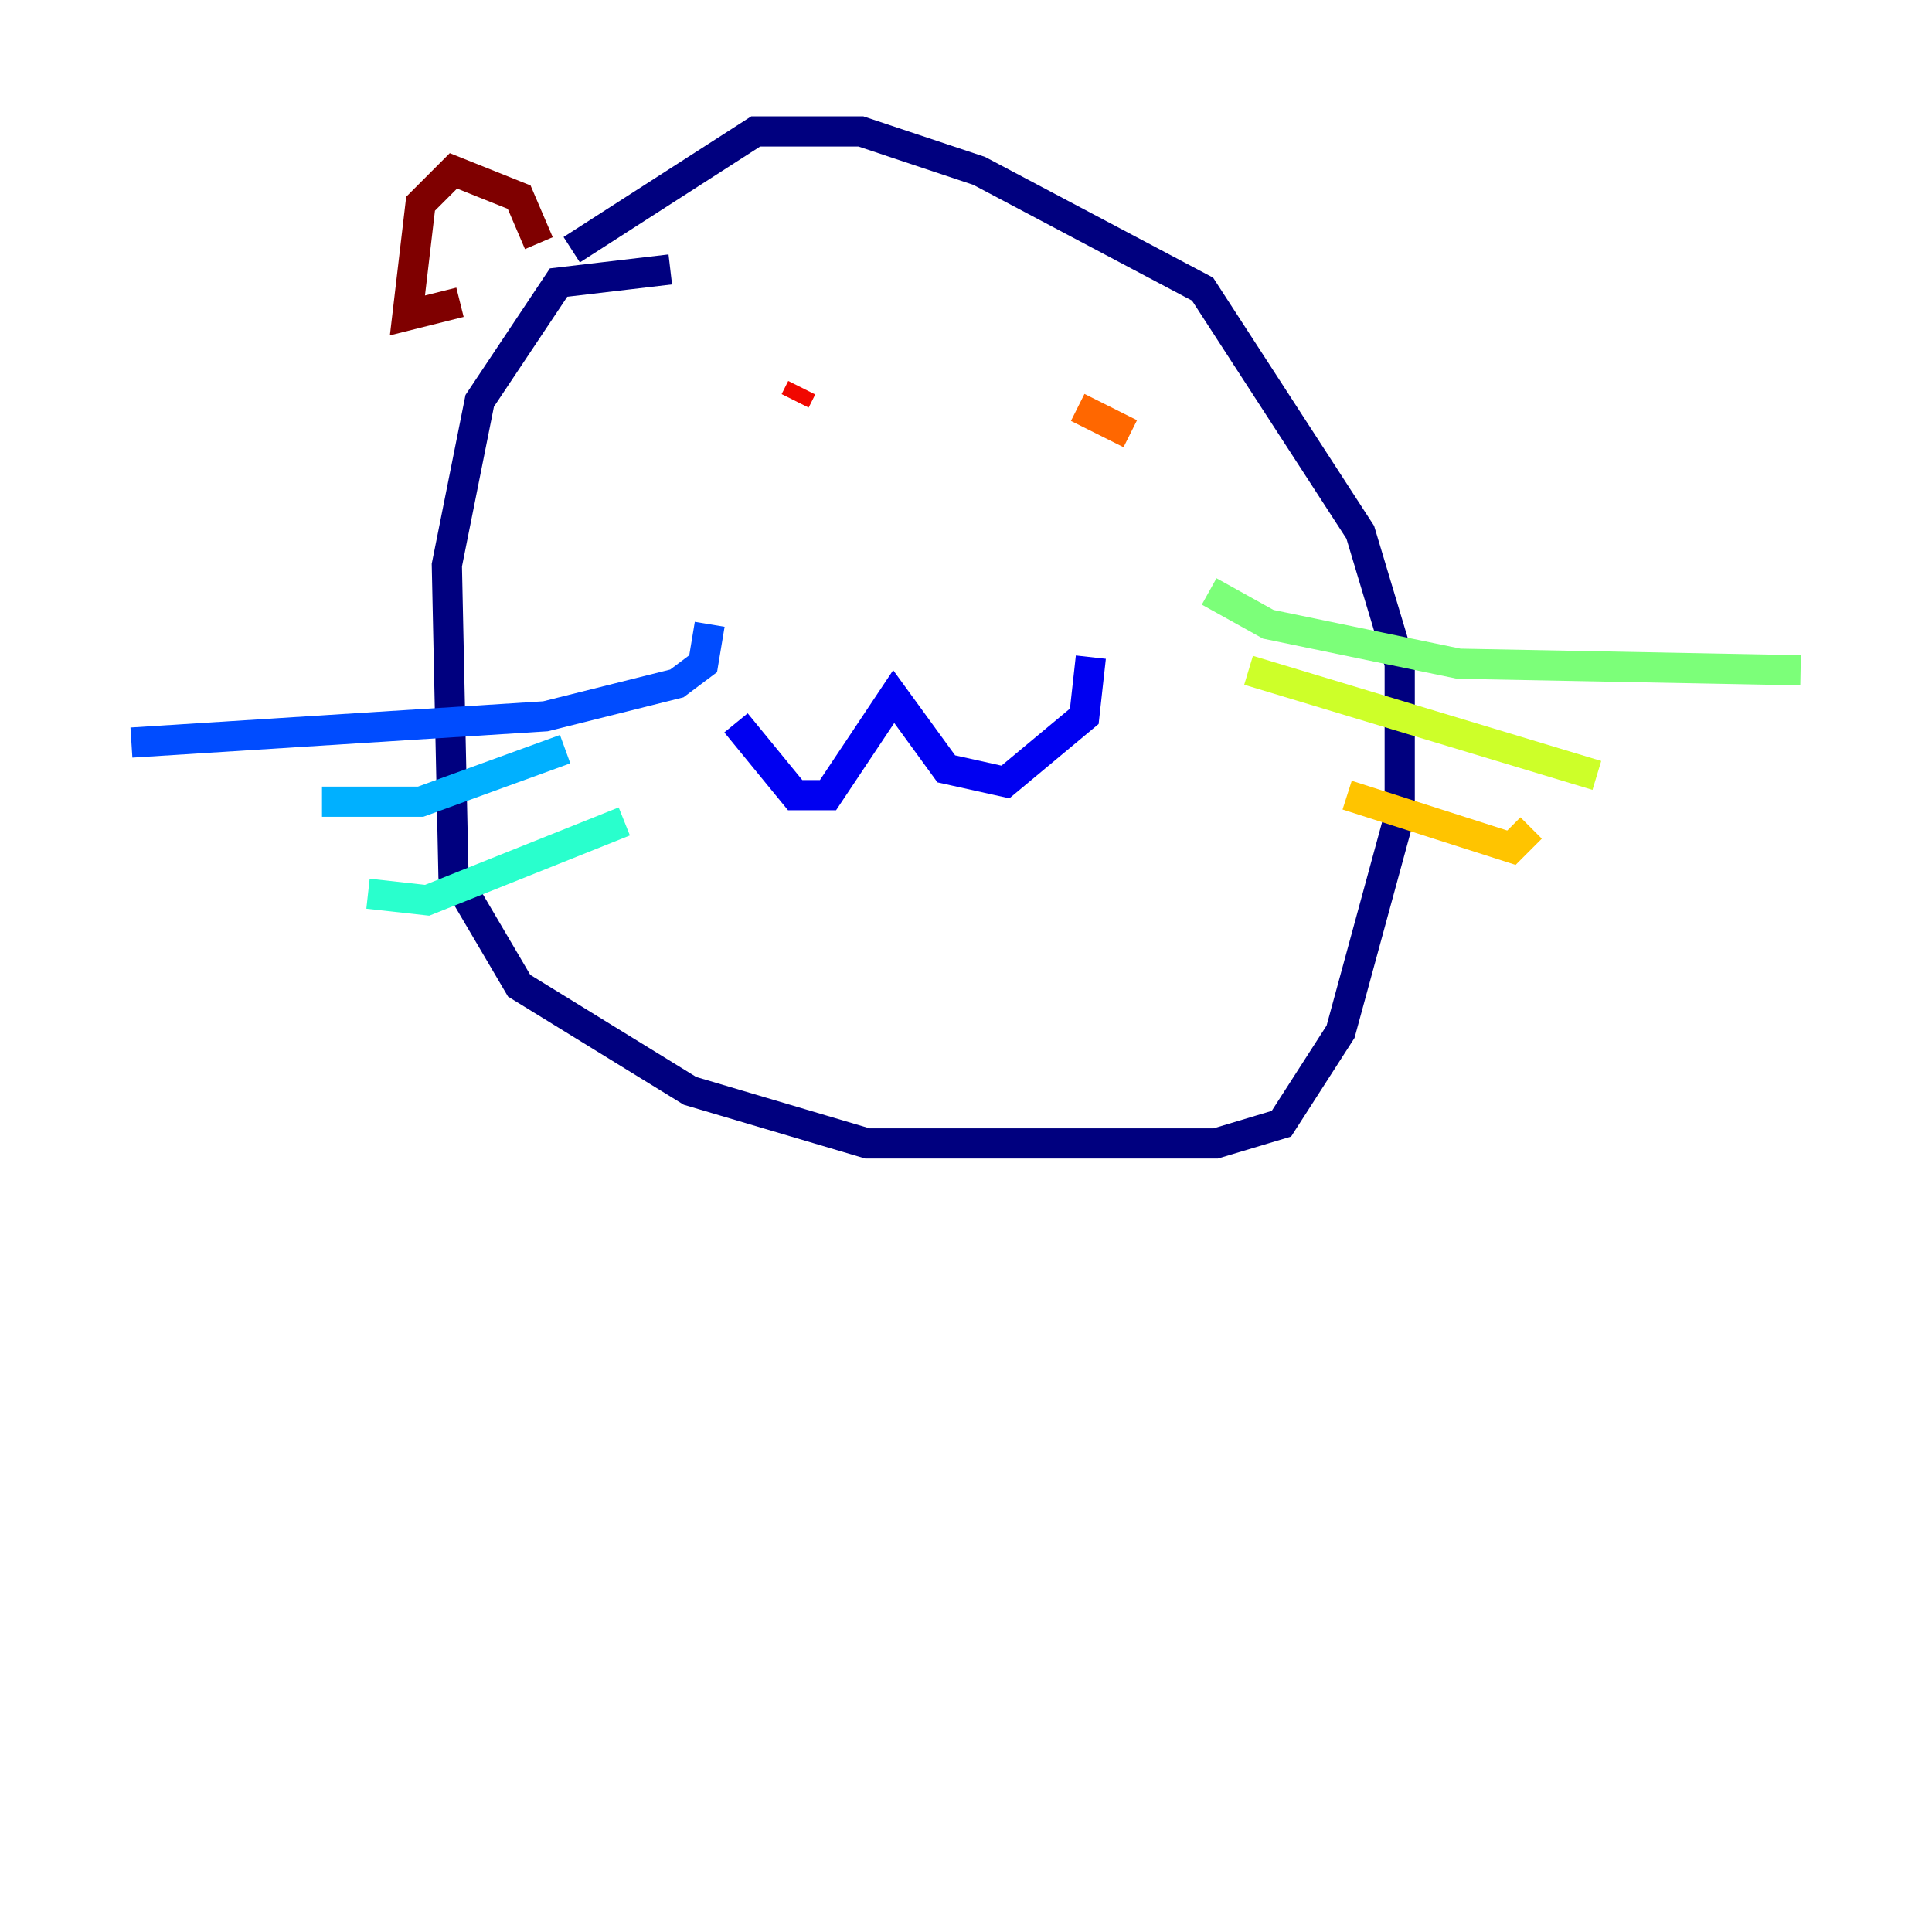 <?xml version="1.0" encoding="utf-8" ?>
<svg baseProfile="tiny" height="128" version="1.2" viewBox="0,0,128,128" width="128" xmlns="http://www.w3.org/2000/svg" xmlns:ev="http://www.w3.org/2001/xml-events" xmlns:xlink="http://www.w3.org/1999/xlink"><defs /><polyline fill="none" points="44.408,17.85 37.007,18.721 31.782,26.558 29.605,37.442 30.041,57.905 34.395,65.306 45.714,72.272 57.469,75.755 80.544,75.755 84.898,74.449 88.816,68.354 92.735,53.986 92.735,43.973 90.122,35.265 79.674,19.157 64.871,11.32 57.034,8.707 50.068,8.707 37.878,16.544" stroke="#00007f" stroke-width="2" /><polyline fill="none" points="48.762,47.891 52.68,52.68 54.857,52.68 59.211,46.15 62.694,50.939 66.612,51.809 71.837,47.456 72.272,43.537" stroke="#0000f1" stroke-width="2" /><polyline fill="none" points="47.02,41.361 46.585,43.973 44.843,45.279 36.136,47.456 8.707,49.197" stroke="#004cff" stroke-width="2" /><polyline fill="none" points="37.442,49.633 27.864,53.116 21.333,53.116" stroke="#00b0ff" stroke-width="2" /><polyline fill="none" points="41.361,54.422 28.299,59.646 24.381,59.211" stroke="#29ffcd" stroke-width="2" /><polyline fill="none" points="80.109,39.184 84.027,41.361 96.653,43.973 119.293,44.408" stroke="#7cff79" stroke-width="2" /><polyline fill="none" points="82.721,44.408 105.796,51.374" stroke="#cdff29" stroke-width="2" /><polyline fill="none" points="89.252,52.68 100.136,56.163 101.442,54.857" stroke="#ffc400" stroke-width="2" /><polyline fill="none" points="71.401,26.993 74.884,28.735" stroke="#ff6700" stroke-width="2" /><polyline fill="none" points="53.116,25.687 52.68,26.558" stroke="#f10700" stroke-width="2" /><polyline fill="none" points="35.701,16.109 34.395,13.061 30.041,11.32 27.864,13.497 26.993,20.898 30.476,20.027" stroke="#7f0000" stroke-width="2" /></svg>